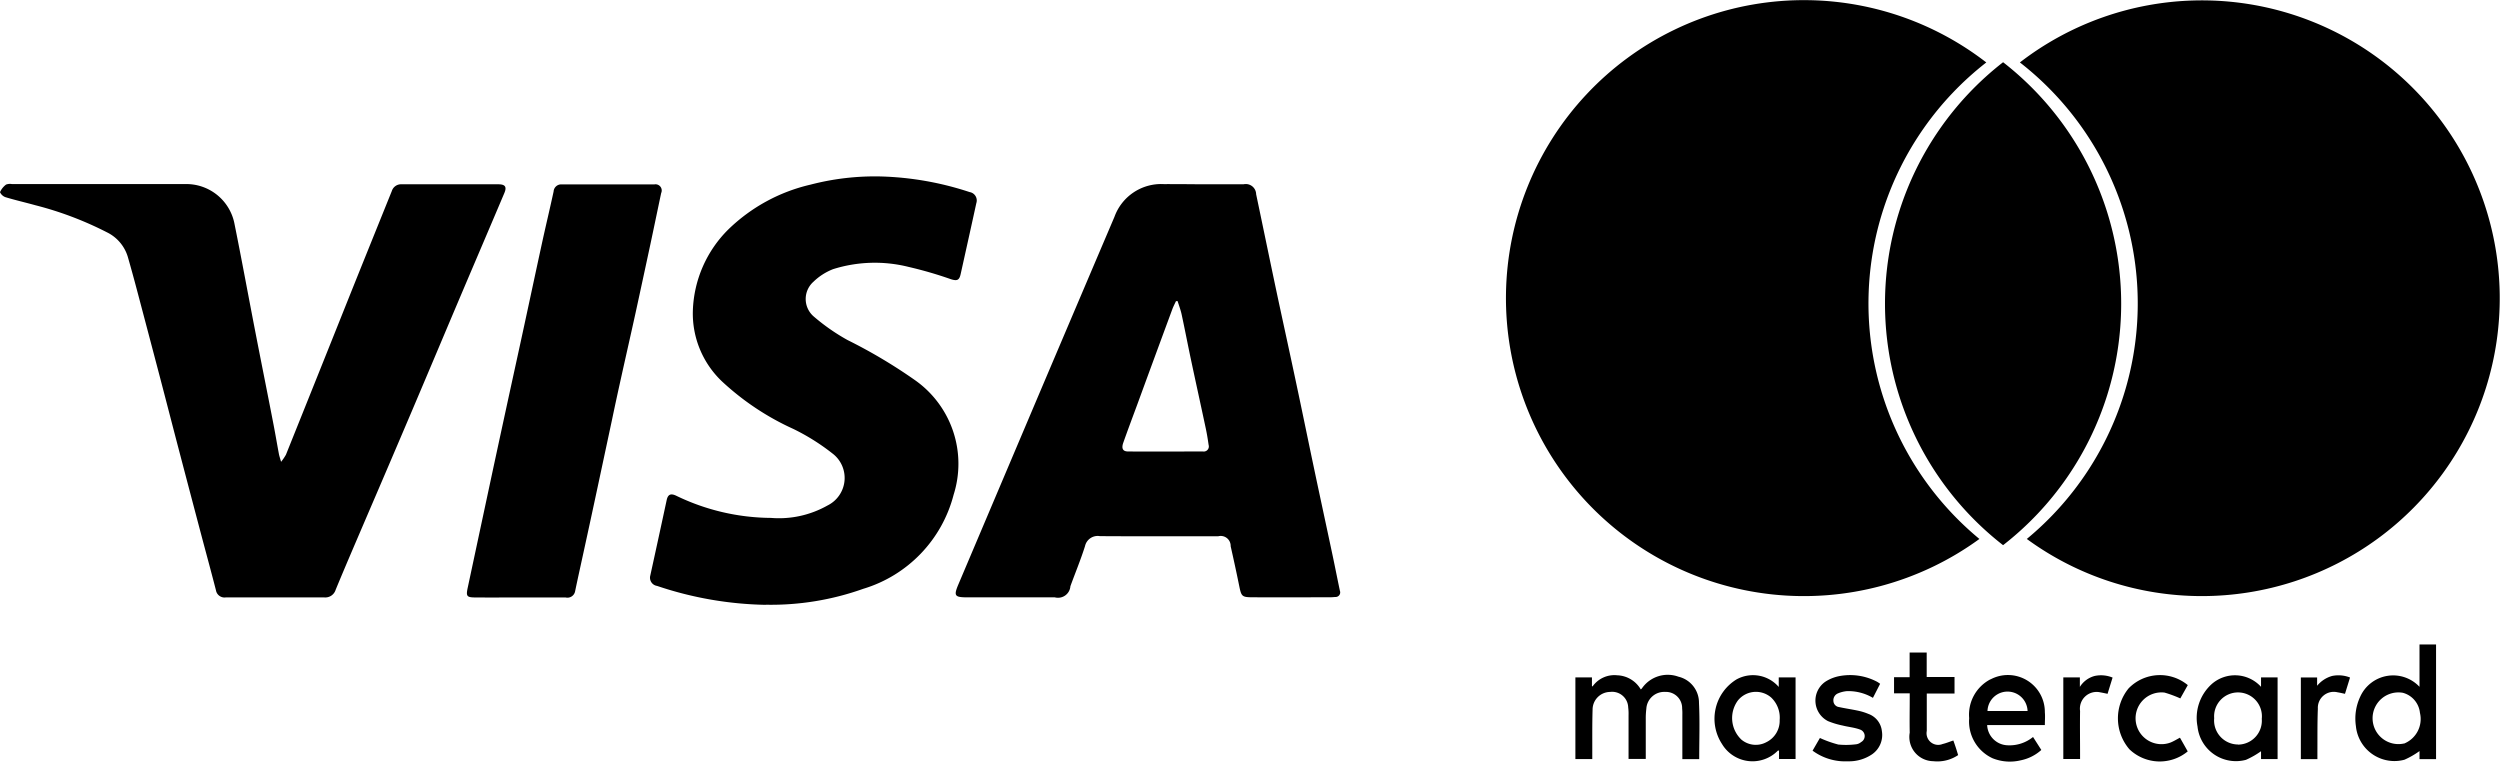 <svg xmlns="http://www.w3.org/2000/svg" width="120.813" height="36.812" viewBox="0 0 120.813 36.812">
  <defs>
    <style>
      .cls-1 {
        fill-rule: evenodd;
      }
    </style>
  </defs>
  <path class="cls-1" d="M538.034,730.5c0.686,0,1.373,0,2.059,0a0.5,0.5,0,0,1,.61.479c0.351,1.668.694,3.338,1.048,5.006,0.3,1.395.605,2.787,0.9,4.181,0.284,1.333.556,2.667,0.837,4,0.3,1.426.61,2.851,0.912,4.277,0.12,0.567.231,1.136,0.351,1.7a0.222,0.222,0,0,1-.229.3,2.632,2.632,0,0,1-.294.015c-1.22,0-2.44.007-3.66,0-0.554,0-.577-0.033-0.683-0.551-0.13-.641-0.269-1.281-0.413-1.918a0.48,0.48,0,0,0-.6-0.48c-1.906,0-3.813.006-5.719-.006a0.629,0.629,0,0,0-.72.484c-0.207.655-.471,1.291-0.706,1.937a0.6,0.6,0,0,1-.753.537q-2.107,0-4.216,0c-0.634,0-.679-0.071-0.437-0.642q1.9-4.484,3.8-8.965,1.865-4.393,3.736-8.783a2.4,2.4,0,0,1,2.38-1.58C536.836,730.49,537.435,730.494,538.034,730.5Zm-1.127,5.645-0.077,0c-0.06.131-.128,0.259-0.178,0.394q-0.854,2.31-1.7,4.622c-0.222.6-.45,1.207-0.664,1.813-0.072.2-.1,0.435,0.224,0.438,1.208,0.008,2.416,0,3.624,0a0.245,0.245,0,0,0,.271-0.314c-0.038-.265-0.08-0.53-0.136-0.792-0.236-1.11-.481-2.219-0.717-3.329-0.153-.723-0.292-1.449-0.448-2.172C537.058,736.576,536.974,736.36,536.907,736.14Zm-43.325,7.768a2.431,2.431,0,0,0,.236-0.345q1.586-3.948,3.165-7.9c0.649-1.616,1.3-3.228,1.952-4.843a0.466,0.466,0,0,1,.471-0.325c1.558,0,3.116,0,4.674,0,0.337,0,.42.124,0.292,0.425-0.712,1.683-1.432,3.363-2.146,5.045-0.768,1.811-1.53,3.625-2.3,5.435q-1.11,2.611-2.232,5.219c-0.494,1.156-.994,2.31-1.474,3.472a0.523,0.523,0,0,1-.541.369q-2.387,0-4.772,0a0.42,0.42,0,0,1-.471-0.346c-0.237-.924-0.49-1.845-0.734-2.768q-0.559-2.114-1.114-4.231c-0.282-1.079-.56-2.159-0.843-3.238q-0.564-2.147-1.132-4.292-0.21-.793-0.436-1.582a1.946,1.946,0,0,0-1.024-1.195,16.537,16.537,0,0,0-3.44-1.3c-0.482-.134-0.97-0.245-1.448-0.39A0.459,0.459,0,0,1,480,730.88a0.938,0.938,0,0,1,.293-0.366,0.541,0.541,0,0,1,.287-0.024c2.778,0,5.557,0,8.335,0a2.372,2.372,0,0,1,2.421,1.943c0.346,1.713.66,3.432,0.993,5.147,0.294,1.516.6,3.029,0.892,4.545,0.09,0.462.167,0.927,0.254,1.39C493.493,743.617,493.527,743.713,493.582,743.908Zm23.425,6.91a17.32,17.32,0,0,1-5.254-.915,0.4,0.4,0,0,1-.328-0.5q0.4-1.822.792-3.646c0.063-.293.211-0.332,0.469-0.208a10.652,10.652,0,0,0,4.57,1.068,4.77,4.77,0,0,0,2.733-.6,1.483,1.483,0,0,0,.233-2.519,10.416,10.416,0,0,0-1.893-1.185,12.82,12.82,0,0,1-3.447-2.3,4.524,4.524,0,0,1-1.4-3.395,5.787,5.787,0,0,1,1.732-3.958,8.415,8.415,0,0,1,3.956-2.149,12.33,12.33,0,0,1,3.428-.394,14.94,14.94,0,0,1,4.258.754,0.411,0.411,0,0,1,.325.536c-0.212.975-.429,1.948-0.645,2.922l-0.111.5c-0.065.3-.168,0.346-0.463,0.256a19.345,19.345,0,0,0-2.064-.6,6.718,6.718,0,0,0-3.642.112,2.849,2.849,0,0,0-.944.606,1.114,1.114,0,0,0,0,1.67,9.737,9.737,0,0,0,1.642,1.147,25.034,25.034,0,0,1,3.294,1.962,4.94,4.94,0,0,1,1.836,5.515,6.422,6.422,0,0,1-4.369,4.547A13.283,13.283,0,0,1,517.007,750.818Zm-11.869-.357c-0.719,0-1.439.007-2.157,0-0.43,0-.466-0.06-0.378-0.474q0.628-2.94,1.257-5.882,0.576-2.673,1.16-5.345c0.4-1.823.785-3.647,1.182-5.47,0.179-.817.374-1.63,0.551-2.447a0.367,0.367,0,0,1,.394-0.343l4.477,0a0.3,0.3,0,0,1,.327.42c-0.174.818-.343,1.637-0.517,2.455q-0.357,1.666-.72,3.333c-0.227,1.036-.464,2.071-0.693,3.106-0.151.681-.3,1.362-0.442,2.044q-0.346,1.62-.692,3.239t-0.7,3.238c-0.134.618-.272,1.235-0.4,1.852a0.378,0.378,0,0,1-.454.275c-0.729,0-1.459,0-2.189,0v0ZM586.4,750.4a14.308,14.308,0,0,1-8.454-2.761,14.759,14.759,0,0,0-.334-23.028A14.394,14.394,0,1,1,586.4,750.4Zm-9.6-2.46a14.784,14.784,0,0,1,0-23.339A14.784,14.784,0,0,1,576.8,747.939Zm-1.146-.3a14.4,14.4,0,1,1,.334-23.028A14.759,14.759,0,0,0,575.654,747.638Zm-18.728,7.1,0.032,0.031a1.29,1.29,0,0,1,1.2-.543,1.369,1.369,0,0,1,1.133.683,0.363,0.363,0,0,0,.056-0.052,1.513,1.513,0,0,1,1.763-.564,1.29,1.29,0,0,1,.994,1.267c0.044,0.9.011,1.8,0.011,2.717H561.3v-0.2q0-.973,0-1.948a2.333,2.333,0,0,0-.01-0.3,0.783,0.783,0,0,0-.82-0.8,0.864,0.864,0,0,0-.91.807,3.9,3.9,0,0,0-.028.508c0,0.637,0,1.273,0,1.925H558.7v-0.205c0-.637,0-1.274,0-1.911a2.364,2.364,0,0,0-.017-0.377,0.777,0.777,0,0,0-.878-0.746,0.855,0.855,0,0,0-.843.859c-0.022.718-.012,1.437-0.015,2.156,0,0.075,0,.149,0,0.23h-0.816v-3.947h0.8v0.412Zm7.023-.33a1.645,1.645,0,0,1,2.009.381v-0.463h0.813v3.944h-0.8v-0.4a0.247,0.247,0,0,0-.048-0.01,1.718,1.718,0,0,1-2.708-.316A2.23,2.23,0,0,1,563.949,754.408Zm0.175,2.9a1.081,1.081,0,0,0,1.238.149,1.15,1.15,0,0,0,.641-1.071,1.341,1.341,0,0,0-.414-1.089,1.122,1.122,0,0,0-1.606.147A1.434,1.434,0,0,0,564.124,757.307Zm4.693,0.262a3.871,3.871,0,0,0,.893-0.012,0.461,0.461,0,0,0,.228-0.105,0.331,0.331,0,0,0-.054-0.606c-0.269-.1-0.561-0.123-0.84-0.194a3.886,3.886,0,0,1-.706-0.213,1.111,1.111,0,0,1-.134-1.9,1.892,1.892,0,0,1,.7-0.278,2.791,2.791,0,0,1,1.806.276c0.032,0.017.062,0.039,0.092,0.059s0.03,0.021.055,0.04l-0.347.679a2.341,2.341,0,0,0-1.249-.325,1.4,1.4,0,0,0-.434.106,0.359,0.359,0,0,0-.227.372,0.308,0.308,0,0,0,.268.291c0.305,0.067.615,0.11,0.92,0.176a2.731,2.731,0,0,1,.5.155,0.992,0.992,0,0,1,.654.829,1.135,1.135,0,0,1-.477,1.126,1.982,1.982,0,0,1-1.165.336,2.653,2.653,0,0,1-1.707-.514c0.131-.225.251-0.435,0.355-0.613A5.339,5.339,0,0,0,568.817,757.569Zm3.466-4.446h0.825v1.184h1.345v0.8h-1.341v0.5c0,0.435,0,.87,0,1.305a0.563,0.563,0,0,0,.766.633c0.169-.039.331-0.108,0.517-0.17,0.037,0.1.078,0.219,0.116,0.333s0.074,0.238.116,0.373a1.793,1.793,0,0,1-1.2.295A1.171,1.171,0,0,1,572.288,757c-0.012-.555,0-1.11,0-1.664V755.1H571.53v-0.781h0.753v-1.195Zm3.908,1.3a1.785,1.785,0,0,1,2.627,1.59c0.019,0.2,0,.4,0,0.617h-2.788a1.02,1.02,0,0,0,.964.976,1.8,1.8,0,0,0,1.253-.4l0.4,0.627a2.1,2.1,0,0,1-.994.5,2.235,2.235,0,0,1-1.364-.1,1.959,1.959,0,0,1-1.128-1.936A1.923,1.923,0,0,1,576.191,754.421Zm1.792,1.527a0.969,0.969,0,0,0-1.937,0h1.937Zm2.522-1.156a1.205,1.205,0,0,1,.724-0.538,1.469,1.469,0,0,1,.862.079c-0.083.267-.162,0.522-0.243,0.785-0.117-.024-0.227-0.05-0.337-0.068a0.808,0.808,0,0,0-.991.9c-0.011.7,0,1.4,0,2.1v0.218h-0.81v-3.945h0.8v0.467Zm5.218-.091-0.359.639a5.808,5.808,0,0,0-.763-0.282,1.251,1.251,0,1,0,.293,2.413c0.15-.06.29-0.148,0.453-0.233,0.127,0.223.252,0.443,0.375,0.662a2.12,2.12,0,0,1-2.816-.1,2.291,2.291,0,0,1-.042-2.944A2.111,2.111,0,0,1,585.723,754.7Zm3.542,0.084v-0.46h0.8v3.945h-0.8v-0.378a4.072,4.072,0,0,1-.729.416,1.867,1.867,0,0,1-2.341-1.613,2.2,2.2,0,0,1,.667-2.03A1.7,1.7,0,0,1,589.265,754.785Zm-1.118,2.787a1.156,1.156,0,0,0,1.154-1.244,1.155,1.155,0,1,0-2.3-.033A1.163,1.163,0,0,0,588.147,757.572Zm3.825-2.839a1.44,1.44,0,0,1,.727-0.478,1.518,1.518,0,0,1,.867.075l-0.244.788c-0.13-.027-0.246-0.056-0.363-0.074a0.769,0.769,0,0,0-.948.789c-0.028.705-.017,1.411-0.022,2.117,0,0.1,0,.2,0,0.324h-0.8v-3.945h0.786v0.4Zm4.951,0.052v-2.053h0.8v5.542h-0.8V757.89a4.016,4.016,0,0,1-.728.418,1.87,1.87,0,0,1-2.346-1.629,2.492,2.492,0,0,1,.208-1.414A1.745,1.745,0,0,1,596.923,754.785Zm-0.747,2.738a1.279,1.279,0,0,0,.768-1.487,1.122,1.122,0,0,0-.827-0.968A1.249,1.249,0,1,0,596.176,757.523Z" transform="translate(-480 -721.594)"/>
</svg>
